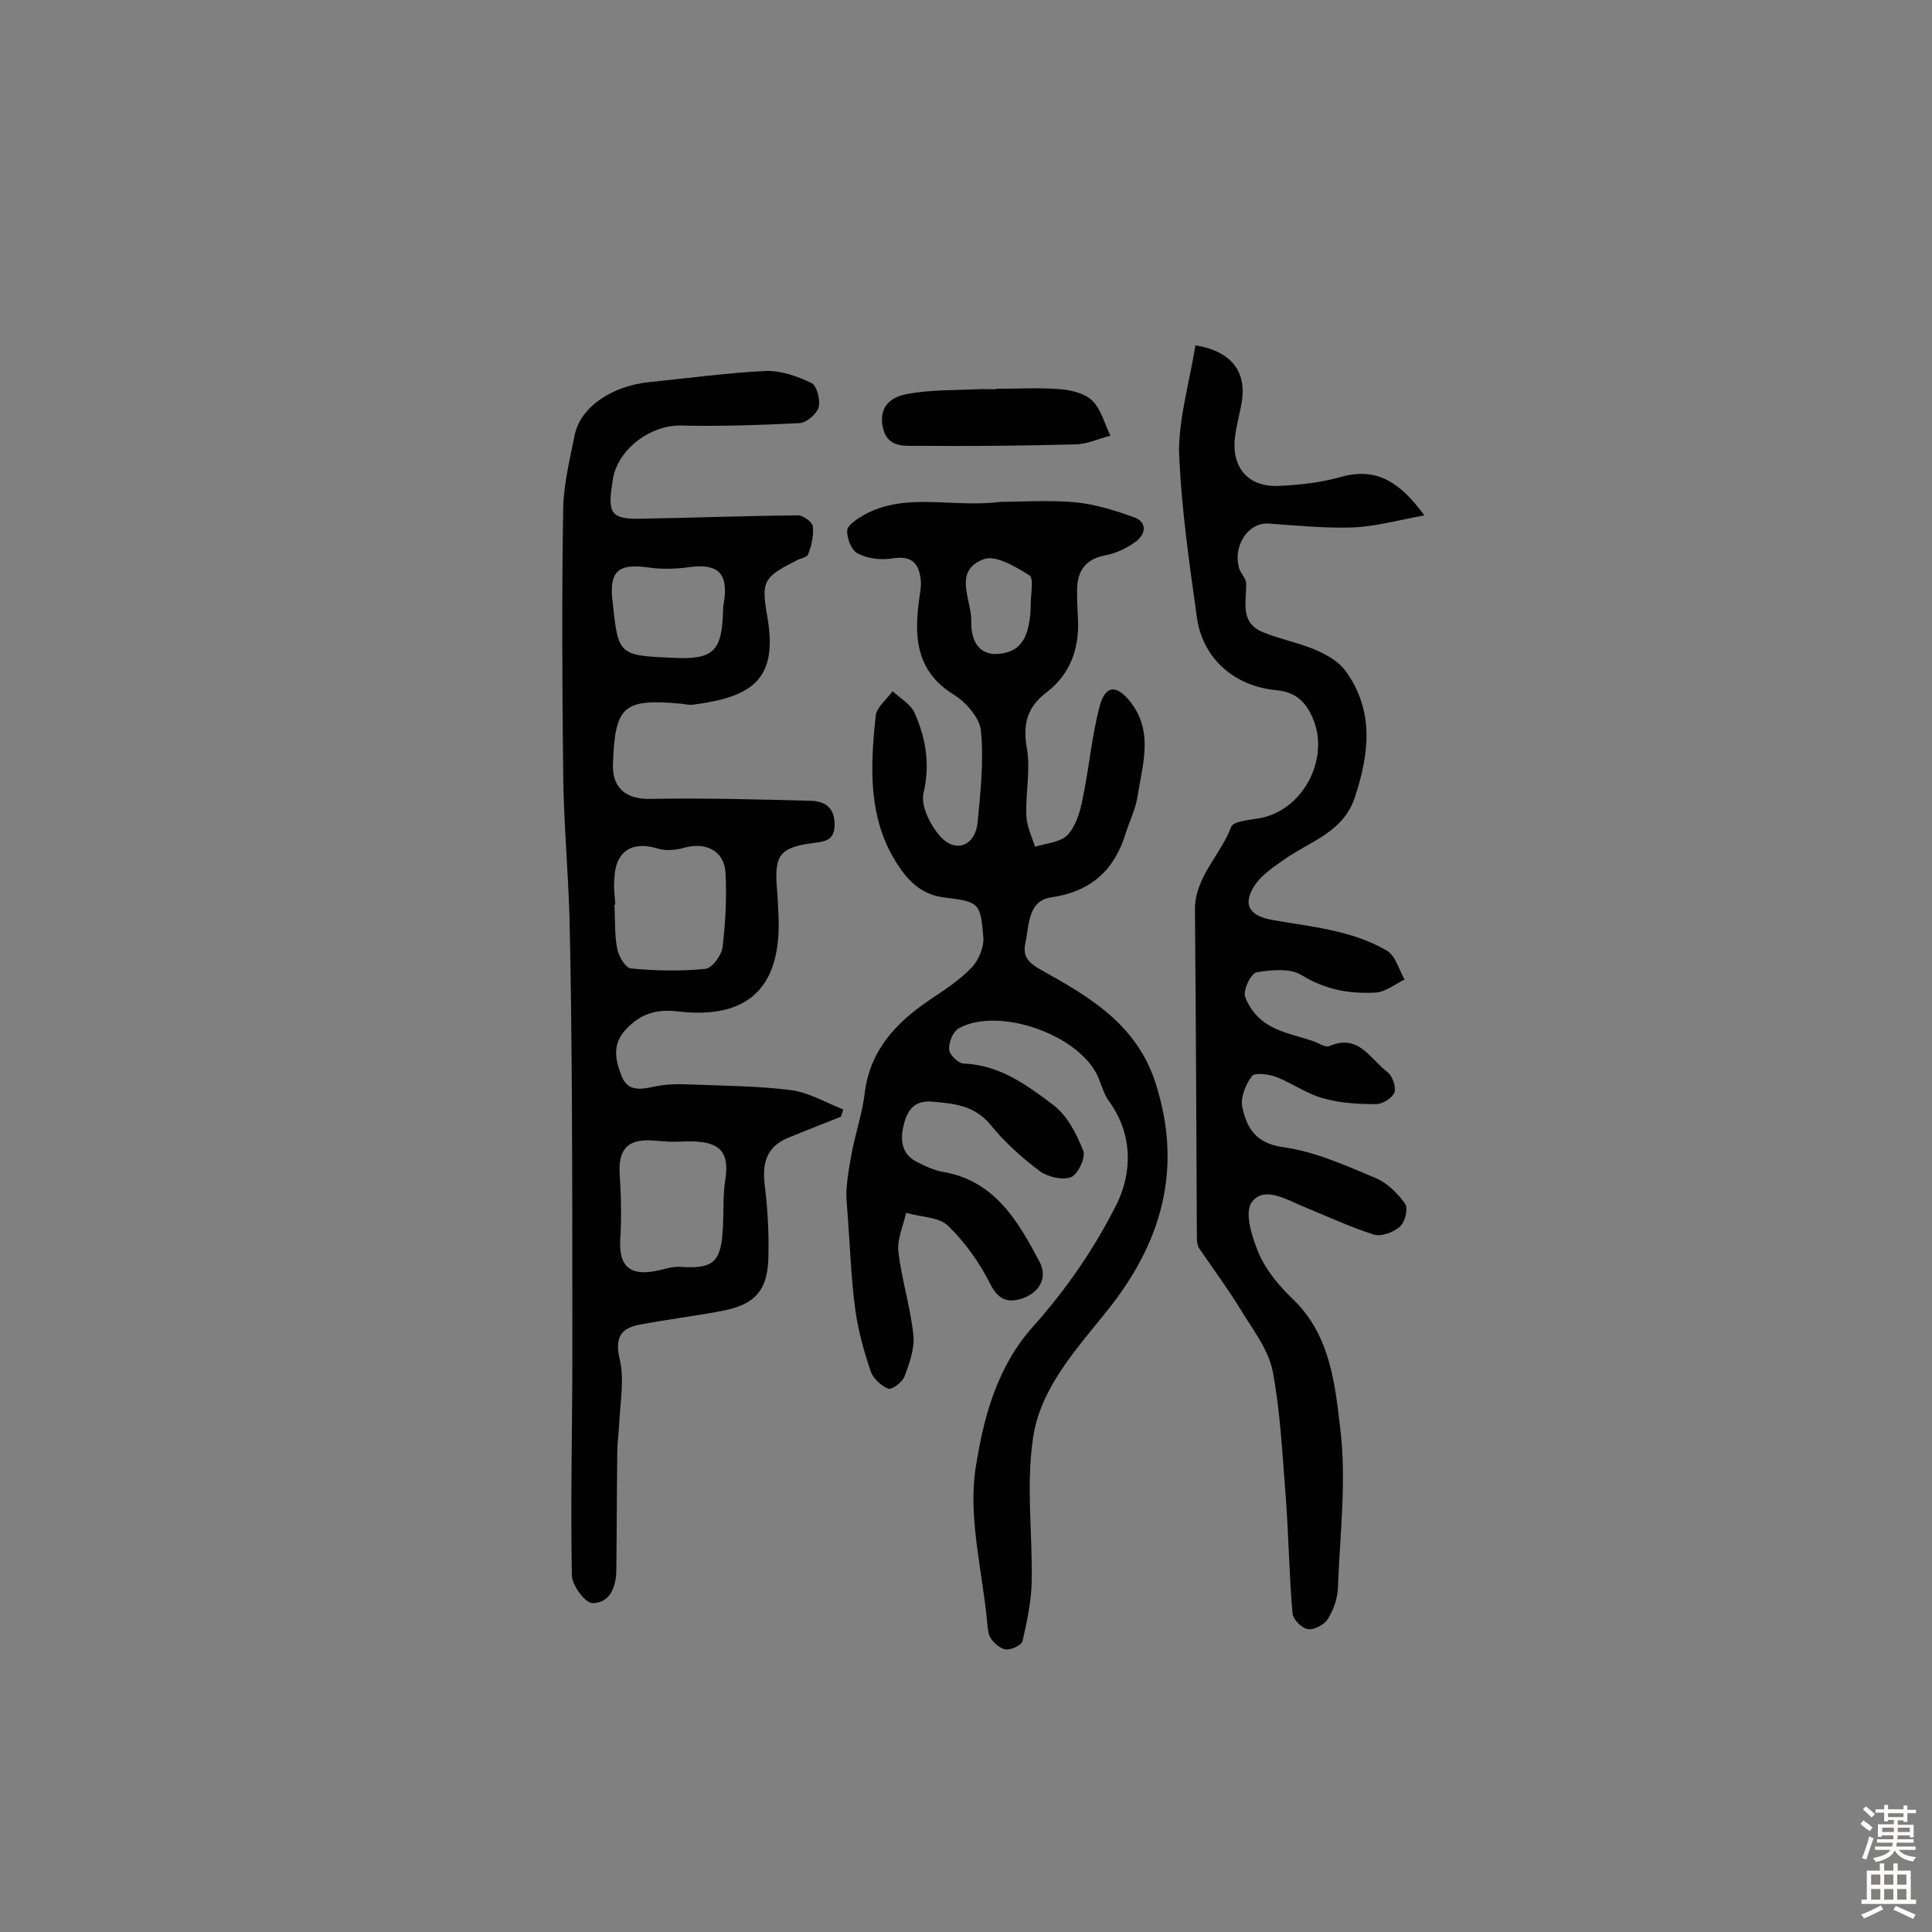 <svg enable-background="new 0 0 400 400" viewBox="0 0 400 400" xmlns="http://www.w3.org/2000/svg"><rect x="0" y="0" width="400" height="400" fill="#808080" stroke="none"/><g fill="#010102"><path d="m207.2 103.9c4.4 0 10-.4 15.5.1 4.1.4 8.2 1.7 12.1 3.1 2.8 1 2.4 3.5.4 5-1.9 1.4-4.2 2.5-6.5 2.9-4.4.9-5.8 3.7-5.7 7.7 0 1.9.1 3.9.2 5.8.2 6-1.7 11.2-6.6 14.9-3.9 3-4.9 6.5-4 11.5.8 4.5-.3 9.3-.1 14 .1 2.2 1.1 4.3 1.8 6.4 2.3-.7 5.2-.9 6.7-2.4 1.7-1.8 2.6-4.7 3.1-7.3 1.4-6.5 1.9-13.1 3.6-19.5 1.2-4.3 3.5-4.4 6.4-.7 4.8 6.2 2.4 13 1.4 19.6-.4 2.5-1.6 4.9-2.4 7.4-2.3 7.7-7.2 12.2-15.5 13.4-4.8.7-4.5 5.7-5.3 9.4-.6 2.8.5 4.1 3.4 5.7 9.9 5.5 19.6 11.2 23.5 23.2 5.8 17.9 1.3 33.2-10 47.3-6.4 8-13.8 16-15.3 26.2-1.5 9.8-.1 20-.3 30-.1 4.1-1 8.2-1.9 12.2-.2.8-2.3 1.8-3.4 1.7s-2.4-1.2-3.1-2.2c-.6-.8-.7-2.1-.8-3.3-1-10.7-4-21.8-2.4-32.1 1.6-10.2 4.3-20.9 12.1-29.5 6.7-7.5 12.6-16.1 17.1-25.1 3.2-6.5 3.4-14.5-1.6-21.3-1-1.4-1.5-3.2-2.2-4.9-3.7-8.8-20.6-14.8-28.9-10.2-1.2.7-2.1 2.9-2 4.4.1 1.1 1.9 2.9 3.1 2.9 7.4.3 13.1 4.5 18.5 8.6 2.9 2.2 4.8 6 6.2 9.5.5 1.3-1.1 4.8-2.5 5.4-1.8.7-4.8 0-6.5-1.2-3.7-2.8-7.3-6-10.2-9.6-3.3-4-7.4-4.4-11.9-4.8-3.8-.4-5.3 1.6-6.1 4.8-.8 3.3-.4 6.2 3 7.8 1.6.8 3.3 1.6 5 1.9 10.8 1.8 15.6 10.1 20.1 18.6 1.7 3.1.2 6.2-3.2 7.5-3 1.1-5.2.7-7-2.9-2.2-4.4-5.2-8.6-8.7-12-2-1.9-5.7-1.8-8.7-2.7-.6 2.7-1.9 5.5-1.6 8.1.7 5.8 2.5 11.4 3.1 17.2.3 2.8-.8 5.8-1.8 8.5-.4 1.2-2.6 2.9-3.4 2.6-1.4-.5-3.1-2.1-3.6-3.5-1.4-4.1-2.6-8.4-3.2-12.7-.9-6.5-1.1-13.2-1.6-19.7-.1-1.9-.4-3.9-.2-5.8.2-2.6.7-5.3 1.2-7.9.8-3.8 2-7.5 2.5-11.3 1-9 6.4-14.8 13.5-19.6 3-2 6.2-4.1 8.7-6.7 1.4-1.5 2.5-4.1 2.4-6.1-.6-7.3-.8-7.5-8.2-8.4-4.5-.6-7.2-3.2-9.5-6.7-6.3-9.6-5.7-20.3-4.6-30.9.2-1.8 2.3-3.4 3.5-5.1 1.6 1.5 3.8 2.7 4.6 4.6 2.3 5.2 3.2 10.6 1.8 16.5-.6 2.6 1.4 6.7 3.5 9 3.2 3.5 7.2 1.9 7.7-2.9.6-6.3 1.3-12.7.7-18.9-.2-2.7-3-5.9-5.5-7.5-7.9-4.8-8.4-11.9-7.3-19.8.2-1.4.5-2.9.3-4.3-.4-3.2-1.9-4.8-5.7-4.2-2.4.4-5.2.1-7.3-1-1.3-.6-2.3-3.2-2.2-4.8.1-1.1 2.1-2.4 3.5-3.2 8.7-4.8 18.1-1.4 28.3-2.7zm-1.6 31.5c4.8.1 6.7-2.4 7.4-6.1.3-1.4.4-2.8.4-4.3 0-2.1.7-5.3-.3-5.9-2.9-1.8-7-4.3-9.5-3.3-6.3 2.4-2.5 8.3-2.5 12.7-.1 3.3.9 6.5 4.5 6.9z"/><path d="m174.1 231.2c-3.7 1.5-7.4 2.9-11 4.4-4.3 1.8-5.3 5.1-4.8 9.5.6 4.8.9 9.7.8 14.5 0 7.6-2.7 10.6-10.1 11.9-5.4 1-10.9 1.7-16.3 2.7-4 .7-5.5 2.5-4.4 7.2 1 4.2.1 8.9-.1 13.4-.1 1.9-.4 3.9-.4 5.8-.1 8.3-.1 16.5-.2 24.8-.1 3.4-1.5 6.6-5 6.5-1.5-.1-4.2-3.7-4.2-5.8-.3-15.2.1-30.5.1-45.8 0-18 0-36.1-.1-54.1-.1-12.2-.2-24.3-.5-36.5-.3-9.8-1.2-19.7-1.3-29.5-.2-18.3-.3-36.6 0-54.9.1-5.1 1.4-10.3 2.4-15.3 1.2-5.7 7.6-10.1 15.5-10.9 8-.8 16-1.9 24-2.3 3.2-.1 6.6 1.1 9.5 2.5 1.1.5 1.9 3.5 1.5 5-.4 1.4-2.5 3.2-3.9 3.3-8.2.4-16.5.7-24.7.5-6-.1-12.5 4.5-13.9 10.5-.1.6-.2 1.3-.3 1.9-.9 5.8 0 7 5.8 6.9 10.9-.2 21.8-.6 32.7-.7 1.1 0 3 1.4 3.1 2.3.2 1.9-.3 4-1 5.8-.2.6-1.7.8-2.5 1.3-6.9 3.5-7.2 4.3-5.9 11.8 2.2 13-3.4 16.4-15.4 18-.8.1-1.6-.1-2.4-.2-12.1-1.1-13.8.4-14.2 12.7-.1 4.9 2.9 7.1 7.7 7 11.1-.2 22.3.1 33.4.4 2.9.1 4.8 1.5 4.8 4.9 0 3.7-2.5 3.5-4.9 3.9-6.3.9-7.5 2.5-7.1 8.6.2 2.3.3 4.5.4 6.8.5 14.6-6.5 21.1-20.9 19.4-4.3-.5-7.5.4-10.5 3.5-3.2 3.2-2.4 6.6-1.1 9.9 1.3 3.4 4.3 2.7 7.1 2.1 2.1-.4 4.2-.5 6.3-.4 7.3.3 14.6.3 21.7 1.2 3.7.5 7.2 2.6 10.8 4-.2.5-.3 1-.5 1.5zm-46.7-43.9c-.1 0-.2 0-.2 0 .2 3.1 0 6.2.6 9.2.3 1.5 1.7 3.9 2.8 4 5.1.5 10.3.6 15.4.1 1.4-.1 3.4-2.8 3.6-4.5.6-5.1.9-10.4.6-15.5-.3-4.5-4.1-6.3-8.5-5.1-1.7.5-3.8.7-5.5.2-5.4-1.7-8.9.6-9 6.4-.2 1.7.1 3.4.2 5.2zm11.6 49.1c-1.5-.1-2.9-.2-4.4-.3-4.8-.2-6.6 2.1-6.3 6.9.3 4.6.4 9.3.1 13.9-.2 5.1 1.9 7.2 7 6.3 1.9-.3 3.8-1.1 5.7-.9 6.3.4 8.1-.9 8.5-7.2.3-3.7 0-7.5.6-11.1.7-4.8-.7-7.2-5.5-7.6-1.8-.2-3.7 0-5.7 0zm.4-100.2c8.3.4 10.1-1.3 10.3-9.9 0-.8.2-1.6.3-2.4.6-5.4-1.6-7.2-7.1-6.5-2.8.4-5.8.5-8.6.1-6.2-.9-8.2.7-7.5 6.8 1.2 11.4 1.2 11.4 12.6 11.9z"/><path d="m247.5 71.5c7.5 1.2 10.6 5.5 9.6 11.7-.4 2.4-1.1 4.8-1.4 7.2-.8 6.4 2.7 10.5 9.1 10.2 4.4-.2 8.8-.7 13-1.9 7.3-2 12.1 1.2 17.1 8-5.4 1-10.1 2.3-14.8 2.5-5.8.2-11.6-.4-17.5-.8-4.2-.3-7.5 4.8-6 9.4.4 1.1 1.4 2 1.4 3 .1 3.8-1.4 8.1 3.5 10.1 3.4 1.4 7.1 2.1 10.5 3.5 2.4 1 5 2.4 6.5 4.4 6.1 8.3 5 17.2 2 26.3-2.4 7.2-9.1 9-14.4 12.7-2.3 1.6-4.9 3.3-6.4 5.6-2.6 4.1-.8 6.3 3.9 7.1 8 1.4 16.3 2.1 23.5 6.3 1.8 1 2.5 3.9 3.7 6-2 1-4 2.6-6 2.7-5.4.3-10.4-.6-15.3-3.6-2.4-1.5-6.3-1.1-9.3-.6-1.2.2-2.9 3.7-2.4 5.1.8 2.3 2.7 4.6 4.8 5.8 2.8 1.7 6.2 2.3 9.4 3.4 1.1.4 2.4 1.3 3.2 1 6.1-2.7 8.5 2.7 12.1 5.4 1 .8 1.8 3.1 1.4 4.2-.5 1.2-2.5 2.4-3.8 2.4-3.6 0-7.4-.2-10.9-1.2-3.4-.9-6.4-3.1-9.7-4.4-1.6-.6-4.5-1-5.1-.2-1.3 1.7-2.4 4.4-2 6.4.9 4.2 2.7 7.5 8.4 8.3 6.6.9 13 3.8 19.2 6.4 2.4 1 4.6 3.2 6.1 5.3.7 1 0 3.8-1 4.7-1.3 1.2-3.9 2.2-5.5 1.7-5-1.6-9.9-3.9-14.8-5.9-3.5-1.5-8.1-4.2-10.5-.7-1.5 2.2.2 7.4 1.6 10.7 1.5 3.4 4.2 6.6 6.9 9.2 7.8 7.4 8.8 17.6 9.9 27 1.3 10.8-.1 21.9-.5 32.9-.1 2.2-.9 4.5-2.1 6.4-.7 1.2-2.9 2.3-4.1 2.1-1.3-.2-3.1-2-3.2-3.3-.7-8-.8-16.1-1.4-24.1-.7-8.7-1.1-17.5-2.7-26-.9-4.5-4.1-8.6-6.6-12.7-2.7-4.4-5.7-8.5-8.6-12.7-.4-.6-.5-1.5-.5-2.3-.1-22.6-.2-45.1-.4-67.7-.1-6.9 5.3-11.4 7.5-17.3.4-1.1 3.4-1.4 5.3-1.7 9.4-1.3 15-12.1 11.8-20.3-1.4-3.6-3.5-5.9-7.7-6.3-8.7-.8-15.3-6.5-16.5-15.1-1.6-11.5-3.3-23.1-3.7-34.7.1-7 2.2-14.2 3.4-21.6z"/><path d="m206.1 80.5c4.5 0 9.1-.3 13.6.1 2.3.2 5 .9 6.5 2.4 1.8 1.8 2.5 4.8 3.7 7.2-2.4.6-4.9 1.8-7.3 1.8-10.8.3-21.7.4-32.5.3-2.9 0-6.6.5-7.4-4.2-.7-4.5 2.4-6.1 5.5-6.6 4.6-.8 9.3-.7 14-.9 1.3-.1 2.6 0 3.9 0 0 0 0 0 0-.1z"/></g><path d="m385.2 377.6.6-.7c.6.4 1.3.9 1.9 1.5l-.6.7c-.8-.5-1.4-1-1.9-1.5zm.3 7.1c.6-1.4 1.1-2.9 1.5-4.5.3.1.6.3.9.4-.5 1.4-1 2.9-1.5 4.4zm.2-10.1.6-.6c.7.5 1.3 1.1 1.9 1.6l-.7.7c-.6-.6-1.2-1.2-1.8-1.7zm8.4-.8h.8v.9h1.8v.7h-1.8v1.8h-.8v-.3h-1.2v.9h3.3v2.6h-.8v-.4h-2.5c0 .3 0 .6-.1.8h3.4v.7h-3.5c0 .3-.1.6-.1.8h4v.7h-3.5c.7.9 1.9 1.3 3.6 1.5-.2.2-.4.5-.6.9-1.9-.3-3.2-1.1-3.8-2.3-.5 1.1-1.8 2-3.9 2.4-.2-.3-.4-.5-.6-.8 1.9-.4 3.1-.9 3.6-1.7h-3.2v-.7h3.5c.1-.2.1-.5.2-.8h-3.3v-.7h3.4c0-.2 0-.5 0-.8h-2.4v.3h-.8v-2.6h3.3v-.9h-1.2v.3h-.8v-1.8h-1.8v-.7h1.8v-.9h.8v.9h3.2zm-4.4 5.5h2.4c0-.3 0-.6 0-.9h-2.4zm1.2-3.1h3.2v-.8h-3.2zm4.4 2.2h-2.4v.9h2.5v-.9z" fill="#fcfbfa"/><path d="m389.2 385.8h.9v1.5h1.9v-1.5h.9v1.5h2.7v6h1.1v.9h-11.3v-.9h1.1v-6h2.7zm.2 8.7.5.8c-1.2.6-2.5 1.3-4 1.9-.2-.3-.3-.6-.6-.8 1.6-.6 3-1.3 4.1-1.9zm-2-4.3h1.9v-2.1h-1.9zm0 3.1h1.9v-2.2h-1.9zm2.7-3.1h1.9v-2.1h-1.9zm0 3.1h1.9v-2.2h-1.9zm2.4 1.3c1.4.6 2.7 1.2 4.1 1.8l-.5.9c-1.5-.7-2.8-1.4-4.1-1.9zm2.2-6.5h-1.9v2.1h1.9zm-1.9 5.2h1.9v-2.2h-1.9z" fill="#fcfbfa"/></svg>